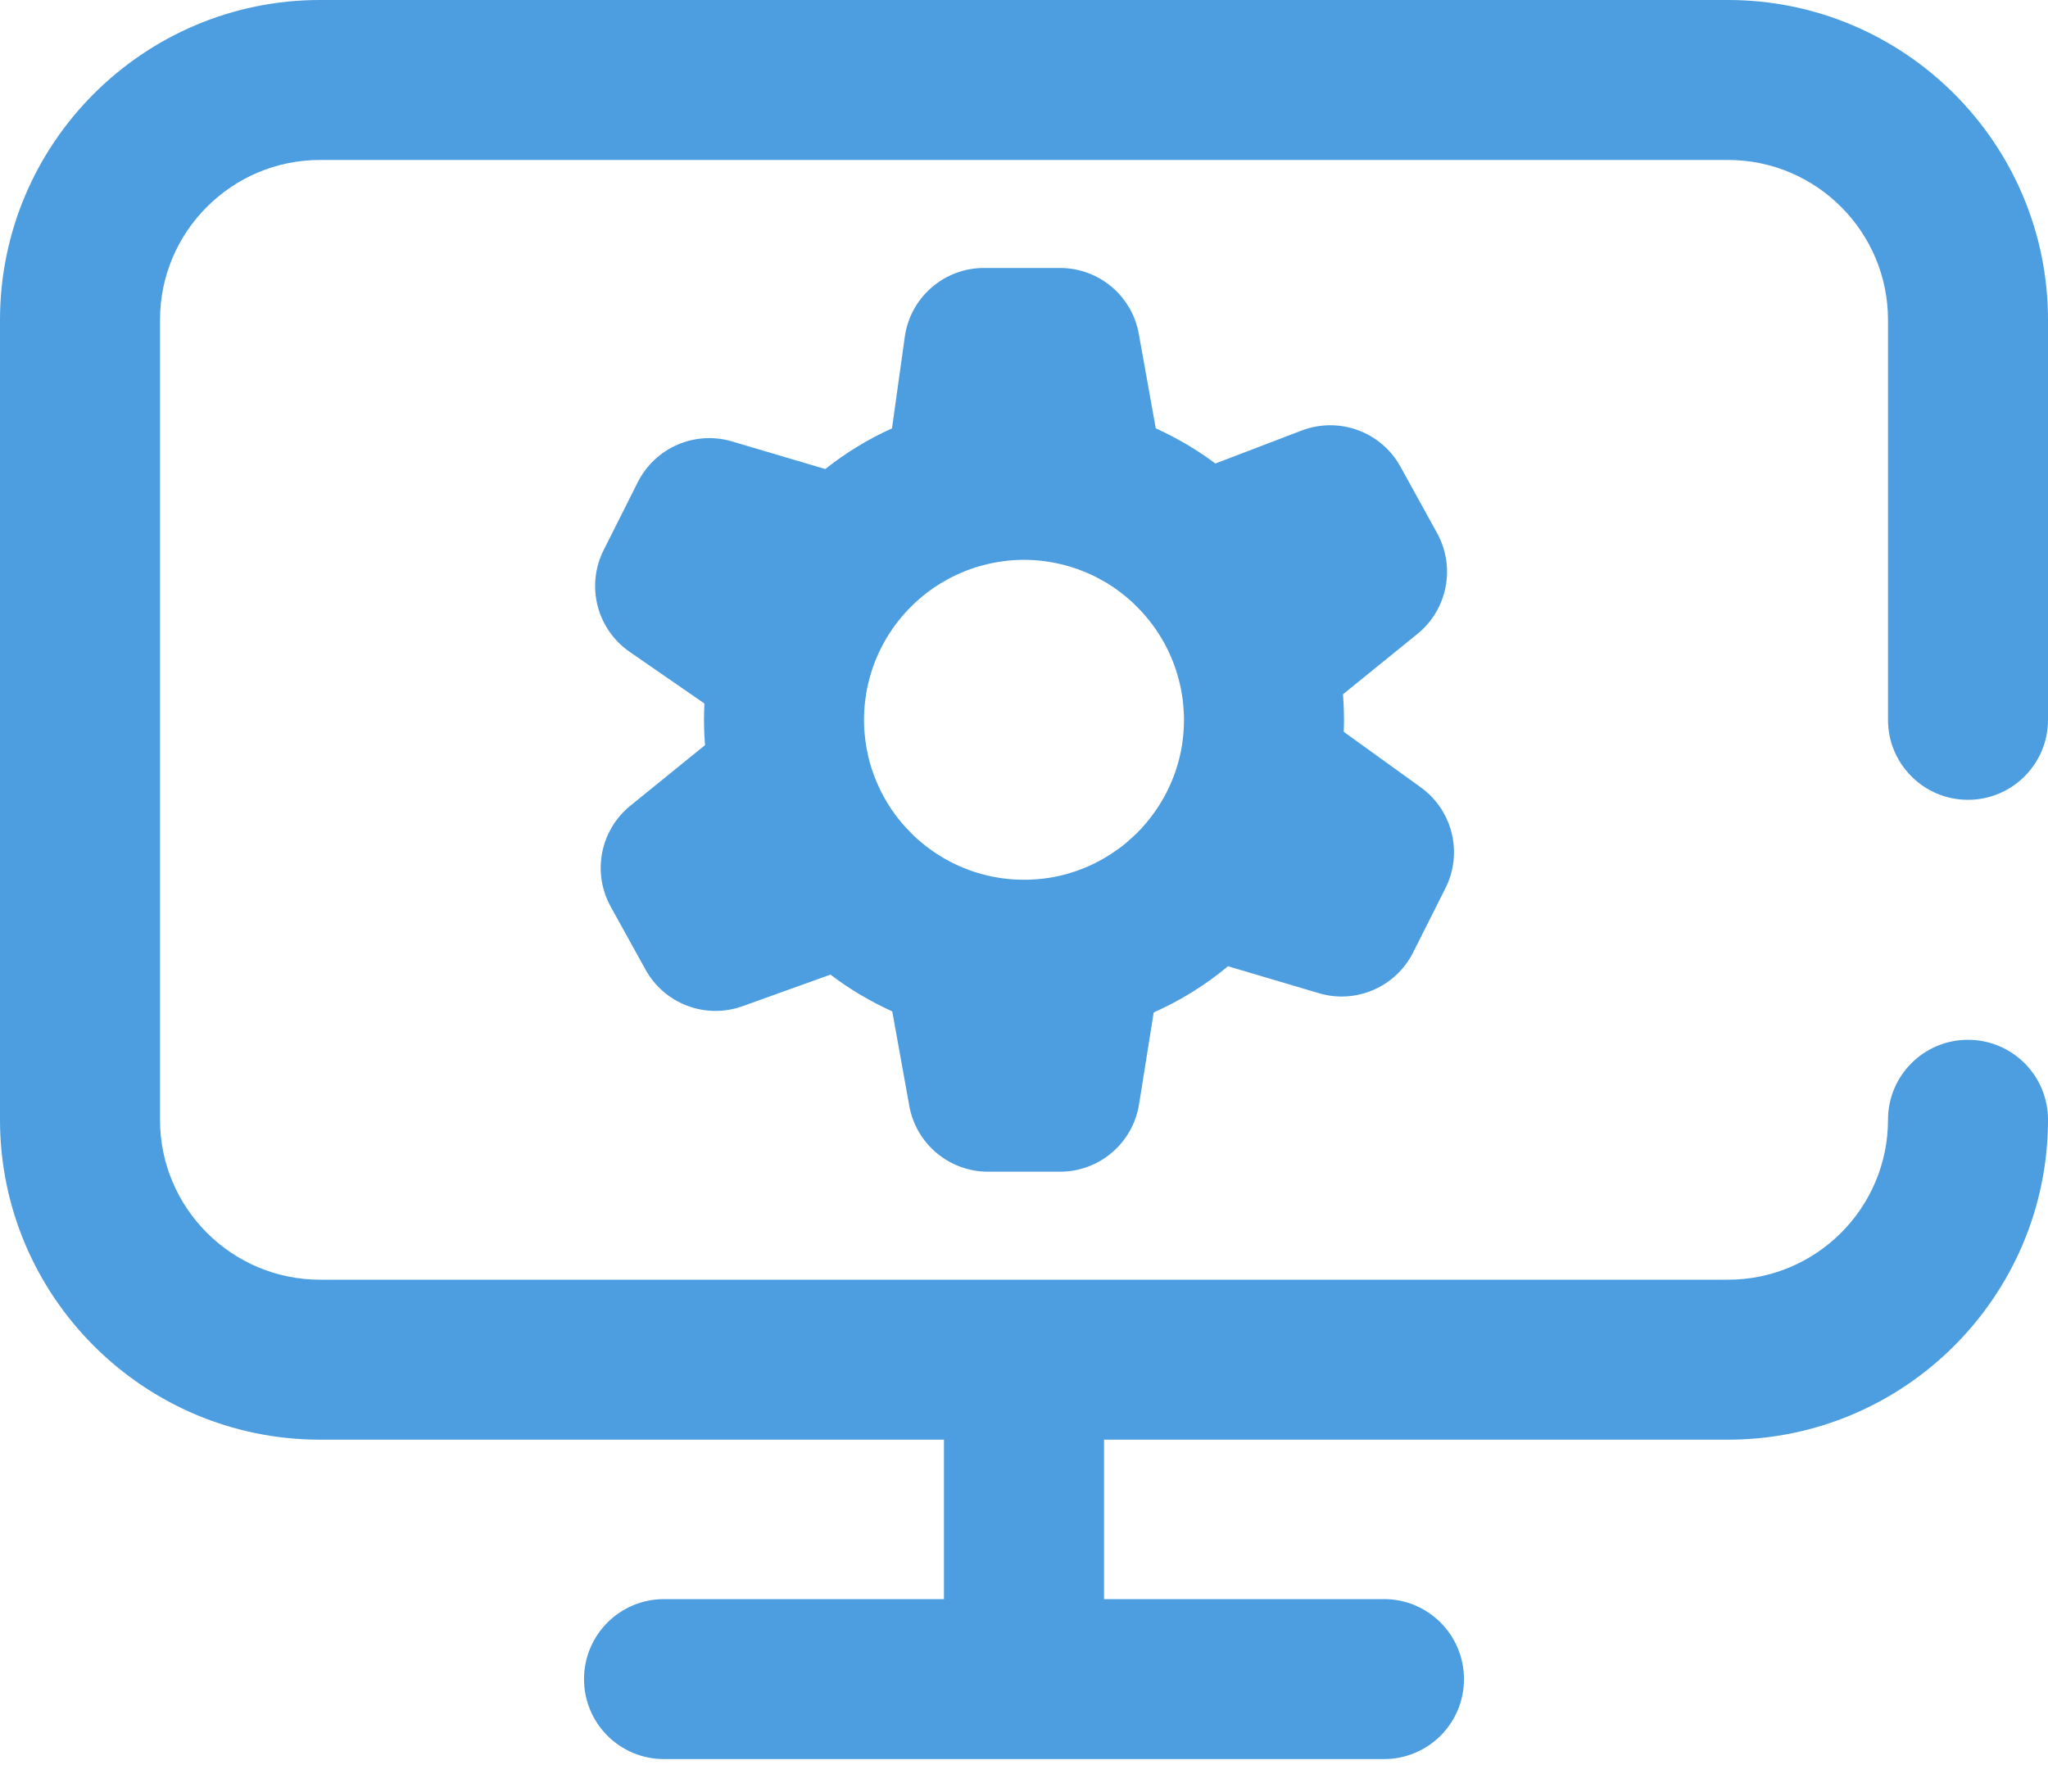 <svg width="24" height="21" viewBox="0 0 24 21" fill="none" xmlns="http://www.w3.org/2000/svg">
<path fill-rule="evenodd" clip-rule="evenodd" d="M22.125 8.438V3.75C22.125 2.716 21.284 1.875 20.25 1.875H3.75C2.716 1.875 1.875 2.716 1.875 3.75V13.125C1.875 14.159 2.716 15 3.75 15H20.25C21.284 15 22.125 14.159 22.125 13.125C22.125 12.607 22.545 12.188 23.062 12.188C23.58 12.188 24 12.607 24 13.125C24 15.193 22.318 16.875 20.25 16.875H12.938V18.744H16.219C16.737 18.744 17.156 19.164 17.156 19.682C17.156 20.2 16.737 20.619 16.219 20.619H7.781C7.263 20.619 6.844 20.2 6.844 19.682C6.844 19.164 7.263 18.744 7.781 18.744H11.062V16.875H3.75C1.682 16.875 0 15.193 0 13.125V3.75C0 1.682 1.682 0 3.75 0H20.25C22.318 0 24 1.682 24 3.75V8.438C24 8.955 23.58 9.375 23.062 9.375C22.545 9.375 22.125 8.955 22.125 8.438ZM8.258 8.671L8.257 8.657C8.256 8.641 8.255 8.626 8.254 8.61C8.252 8.552 8.25 8.495 8.25 8.438C8.25 8.373 8.252 8.31 8.255 8.246L7.378 7.64C6.994 7.374 6.864 6.866 7.074 6.448L7.474 5.652C7.678 5.247 8.142 5.045 8.578 5.174L9.671 5.498C9.912 5.307 10.174 5.147 10.453 5.021L10.603 3.948C10.668 3.485 11.064 3.141 11.531 3.141H12.422C12.876 3.141 13.264 3.465 13.345 3.912L13.544 5.02C13.554 5.024 13.564 5.029 13.574 5.034C13.582 5.038 13.59 5.042 13.598 5.046C13.614 5.053 13.63 5.061 13.646 5.069L13.646 5.069L13.656 5.074C13.696 5.094 13.735 5.113 13.773 5.134C13.781 5.138 13.789 5.143 13.797 5.147C13.802 5.15 13.807 5.153 13.812 5.156C13.856 5.18 13.899 5.204 13.942 5.23L13.949 5.235C14.05 5.296 14.148 5.362 14.243 5.433L15.255 5.046C15.692 4.88 16.185 5.06 16.411 5.469L16.841 6.249C17.06 6.647 16.963 7.144 16.611 7.43L15.738 8.138C15.739 8.151 15.74 8.164 15.741 8.177L15.742 8.203L15.743 8.218C15.744 8.234 15.745 8.249 15.746 8.264C15.748 8.322 15.75 8.38 15.75 8.438C15.75 8.484 15.749 8.531 15.747 8.578L16.65 9.229C17.023 9.498 17.146 9.999 16.939 10.41L16.56 11.164C16.356 11.569 15.892 11.771 15.457 11.642L14.391 11.326C14.126 11.546 13.834 11.728 13.52 11.867L13.348 12.945C13.275 13.4 12.883 13.734 12.422 13.734H11.578C11.125 13.734 10.736 13.409 10.656 12.963L10.456 11.855C10.2 11.739 9.957 11.595 9.732 11.424L8.702 11.794C8.269 11.95 7.786 11.768 7.564 11.364L7.156 10.626C6.937 10.228 7.034 9.731 7.386 9.445L8.262 8.734C8.261 8.72 8.26 8.706 8.259 8.692L8.258 8.671ZM10.128 8.545C10.126 8.509 10.125 8.473 10.125 8.438C10.125 8.403 10.126 8.368 10.128 8.334C10.128 8.329 10.129 8.325 10.129 8.32C10.131 8.289 10.133 8.258 10.137 8.227C10.137 8.226 10.137 8.224 10.137 8.223C10.138 8.222 10.138 8.22 10.138 8.219C10.142 8.186 10.147 8.153 10.152 8.121C10.153 8.119 10.153 8.117 10.153 8.115C10.159 8.082 10.165 8.05 10.173 8.018C10.251 7.676 10.423 7.37 10.66 7.127C10.667 7.121 10.673 7.114 10.68 7.108C10.698 7.089 10.717 7.071 10.737 7.053L10.75 7.041C10.789 7.006 10.83 6.973 10.871 6.941L10.882 6.933C10.905 6.916 10.928 6.899 10.952 6.883C10.999 6.852 11.046 6.823 11.095 6.796L11.113 6.786C11.136 6.773 11.16 6.761 11.184 6.75C11.189 6.747 11.194 6.745 11.199 6.743C11.202 6.741 11.205 6.74 11.208 6.739C11.246 6.721 11.284 6.704 11.323 6.689C11.339 6.683 11.356 6.677 11.372 6.671C11.391 6.664 11.409 6.658 11.428 6.652C11.454 6.643 11.481 6.636 11.507 6.629C11.664 6.586 11.829 6.562 12 6.562C12.174 6.562 12.342 6.587 12.502 6.631C12.528 6.638 12.554 6.646 12.58 6.655C12.595 6.66 12.611 6.665 12.625 6.67C12.648 6.678 12.671 6.687 12.694 6.696C12.714 6.704 12.735 6.713 12.755 6.722C12.778 6.732 12.8 6.742 12.823 6.753C12.839 6.761 12.855 6.77 12.871 6.778C12.889 6.788 12.907 6.798 12.925 6.808C12.927 6.809 12.93 6.81 12.932 6.812C12.944 6.819 12.957 6.826 12.97 6.833C12.998 6.851 13.026 6.868 13.053 6.887C13.067 6.896 13.08 6.906 13.093 6.915C13.111 6.929 13.13 6.943 13.148 6.957C13.152 6.96 13.155 6.962 13.158 6.965C13.167 6.971 13.175 6.978 13.184 6.985C13.211 7.007 13.238 7.03 13.264 7.054C13.27 7.059 13.275 7.065 13.281 7.07C13.283 7.072 13.286 7.075 13.289 7.078C13.309 7.097 13.329 7.117 13.349 7.138C13.578 7.375 13.744 7.672 13.823 8.003C13.829 8.028 13.835 8.054 13.84 8.079C13.842 8.087 13.843 8.095 13.844 8.102C13.845 8.106 13.846 8.11 13.846 8.113C13.851 8.138 13.854 8.163 13.858 8.187C13.859 8.199 13.861 8.21 13.862 8.222C13.865 8.247 13.867 8.273 13.869 8.299C13.87 8.31 13.871 8.32 13.871 8.33C13.874 8.366 13.875 8.402 13.875 8.438C13.875 8.502 13.871 8.567 13.865 8.632L13.864 8.64C13.861 8.669 13.857 8.698 13.853 8.727C13.852 8.732 13.851 8.738 13.85 8.744C13.849 8.749 13.848 8.754 13.847 8.759C13.846 8.763 13.845 8.766 13.845 8.77C13.842 8.786 13.839 8.803 13.836 8.819C13.769 9.142 13.618 9.434 13.409 9.673C13.382 9.704 13.354 9.734 13.325 9.763C13.322 9.766 13.318 9.77 13.315 9.773C13.312 9.776 13.309 9.779 13.306 9.781C13.283 9.803 13.26 9.825 13.236 9.845C13.224 9.856 13.211 9.867 13.199 9.878C13.173 9.9 13.146 9.921 13.119 9.941C13.104 9.952 13.089 9.963 13.074 9.973L13.068 9.977C13.053 9.988 13.038 9.998 13.022 10.008C12.995 10.026 12.966 10.043 12.938 10.06C12.92 10.07 12.903 10.081 12.885 10.09C12.866 10.1 12.847 10.11 12.828 10.119C12.807 10.129 12.786 10.139 12.765 10.149C12.743 10.159 12.721 10.168 12.7 10.177C12.672 10.188 12.645 10.198 12.617 10.208C12.604 10.212 12.591 10.217 12.577 10.221C12.539 10.234 12.5 10.245 12.461 10.255C12.313 10.293 12.159 10.312 12 10.312C11.826 10.312 11.657 10.288 11.497 10.243C11.471 10.236 11.445 10.228 11.419 10.22C11.403 10.215 11.388 10.21 11.373 10.204C11.35 10.196 11.328 10.187 11.305 10.178C11.282 10.169 11.258 10.159 11.235 10.149C11.215 10.14 11.196 10.131 11.176 10.121C11.159 10.113 11.141 10.104 11.124 10.094C11.108 10.086 11.092 10.077 11.076 10.068C11.051 10.054 11.026 10.039 11.002 10.023C10.983 10.012 10.964 10 10.946 9.987C10.93 9.976 10.914 9.965 10.899 9.954C10.883 9.942 10.867 9.931 10.852 9.919C10.847 9.915 10.842 9.91 10.836 9.906C10.828 9.899 10.819 9.892 10.81 9.885C10.784 9.864 10.759 9.842 10.734 9.82C10.723 9.809 10.711 9.797 10.699 9.786C10.682 9.77 10.665 9.753 10.649 9.736C10.421 9.499 10.255 9.202 10.176 8.871C10.17 8.846 10.165 8.82 10.16 8.795C10.158 8.787 10.157 8.78 10.155 8.773C10.155 8.769 10.154 8.765 10.154 8.761C10.149 8.737 10.145 8.712 10.142 8.687C10.141 8.676 10.139 8.665 10.138 8.653C10.135 8.627 10.133 8.601 10.13 8.575C10.13 8.57 10.13 8.565 10.129 8.56C10.129 8.555 10.129 8.55 10.128 8.545Z" fill="#4C9EE0"/>
</svg>
